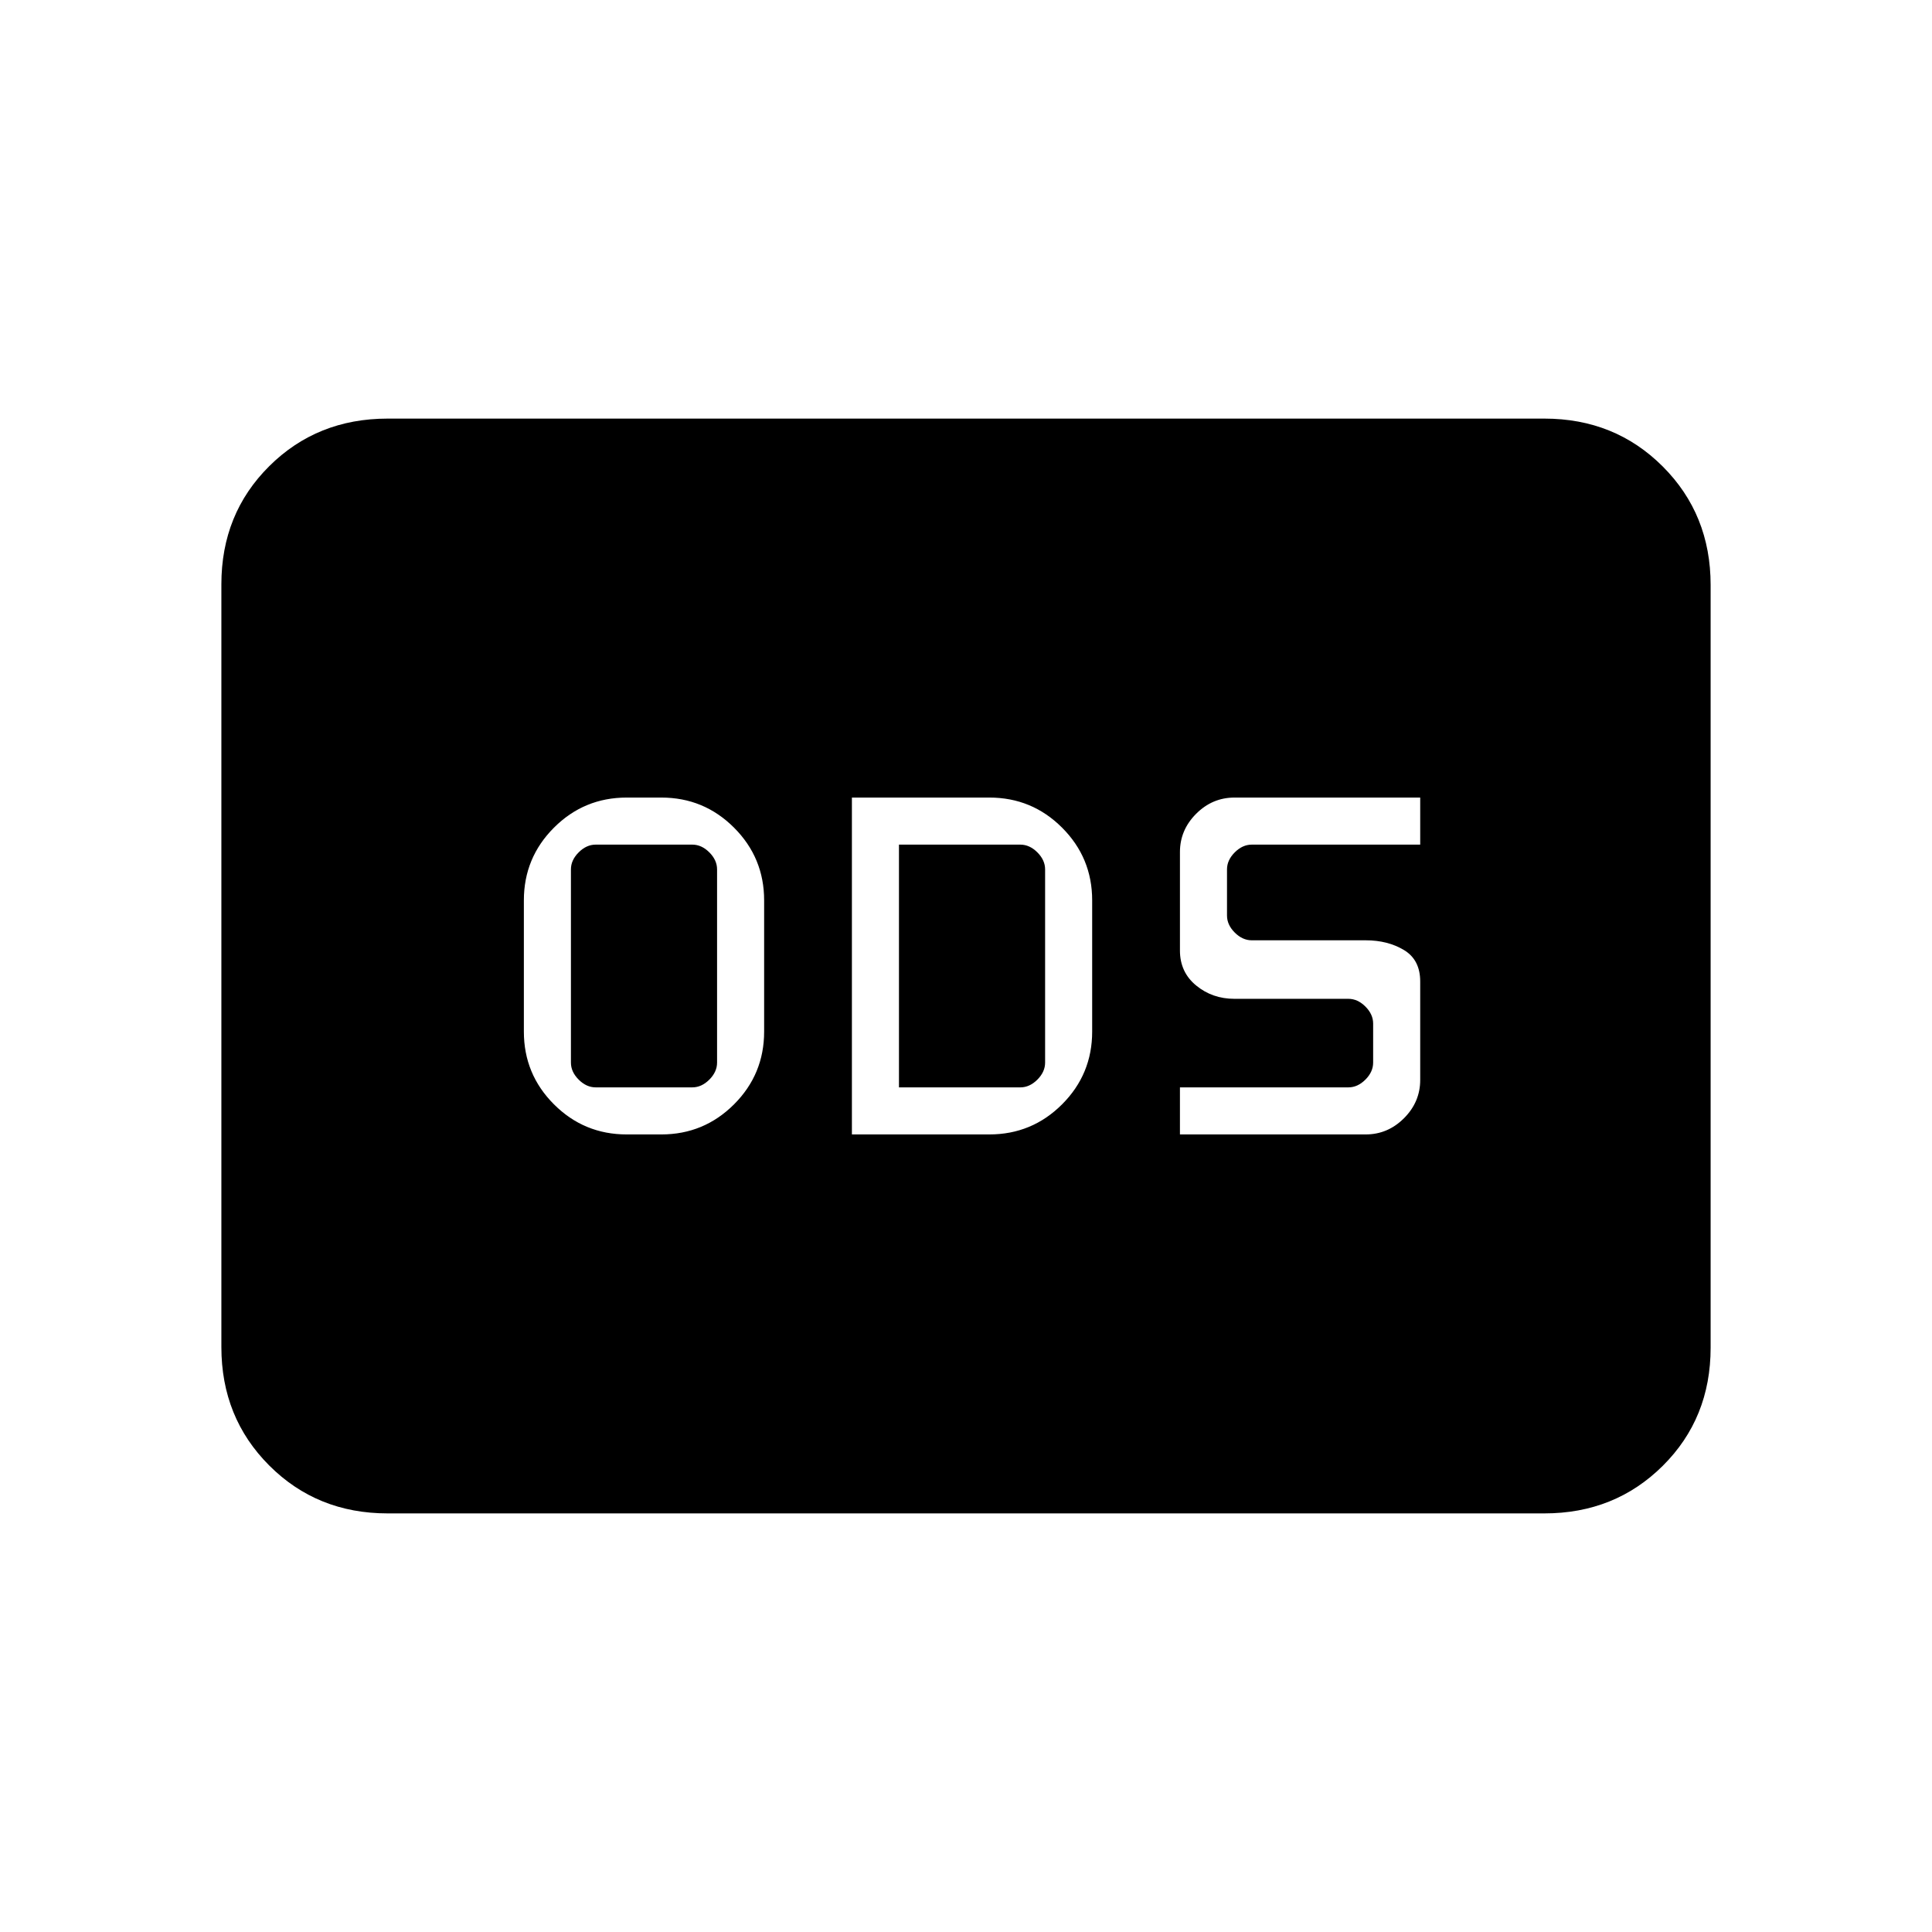 <svg xmlns="http://www.w3.org/2000/svg" height="20" viewBox="0 -960 960 960" width="20"><path d="M311.385-396.308h17.23q21.17 0 36.124-14.953 14.953-14.954 14.953-36.124v-65.23q0-21.17-14.953-36.124-14.954-14.953-36.124-14.953h-17.23q-21.17 0-36.124 14.953-14.953 14.954-14.953 36.124v65.23q0 21.17 14.953 36.124 14.954 14.953 36.124 14.953ZM296-419.692q-4.615 0-8.461-3.847-3.847-3.846-3.847-8.461v-96q0-4.615 3.847-8.461 3.846-3.847 8.461-3.847h48q4.615 0 8.461 3.847 3.847 3.846 3.847 8.461v96q0 4.615-3.847 8.461-3.846 3.847-8.461 3.847h-48Zm127.308 23.384h68.307q21.17 0 36.124-14.953 14.953-14.954 14.953-36.124v-65.23q0-21.17-14.953-36.124-14.954-14.953-36.124-14.953h-68.307v167.384Zm23.384-23.384v-120.616H507q4.615 0 8.461 3.847 3.847 3.846 3.847 8.461v96q0 4.615-3.847 8.461-3.846 3.847-8.461 3.847h-60.308Zm139.616 23.384h92.307q10.97 0 19.024-8.053 8.053-8.054 8.053-19.024v-48.923q0-10.769-8.053-15.615-8.054-4.846-19.024-4.846H622q-4.615 0-8.461-3.846-3.847-3.847-3.847-8.462V-528q0-4.615 3.847-8.461 3.846-3.847 8.461-3.847h83.692v-23.384h-92.307q-10.97 0-19.024 8.053-8.053 8.054-8.053 19.024v48.923q0 10.769 8.053 17.384 8.054 6.616 19.024 6.616H670q4.615 0 8.461 3.846 3.847 3.846 3.847 8.461V-432q0 4.615-3.847 8.461-3.846 3.847-8.461 3.847h-83.692v23.384ZM192.615-208q-35.04 0-58.828-23.799Q110-255.599 110-290.656v-379.012q0-35.057 23.787-58.695Q157.575-752 192.615-752h574.77q35.04 0 58.828 23.799Q850-704.401 850-669.344v379.012q0 35.057-23.787 58.695Q802.425-208 767.385-208h-574.77Z"/></svg>